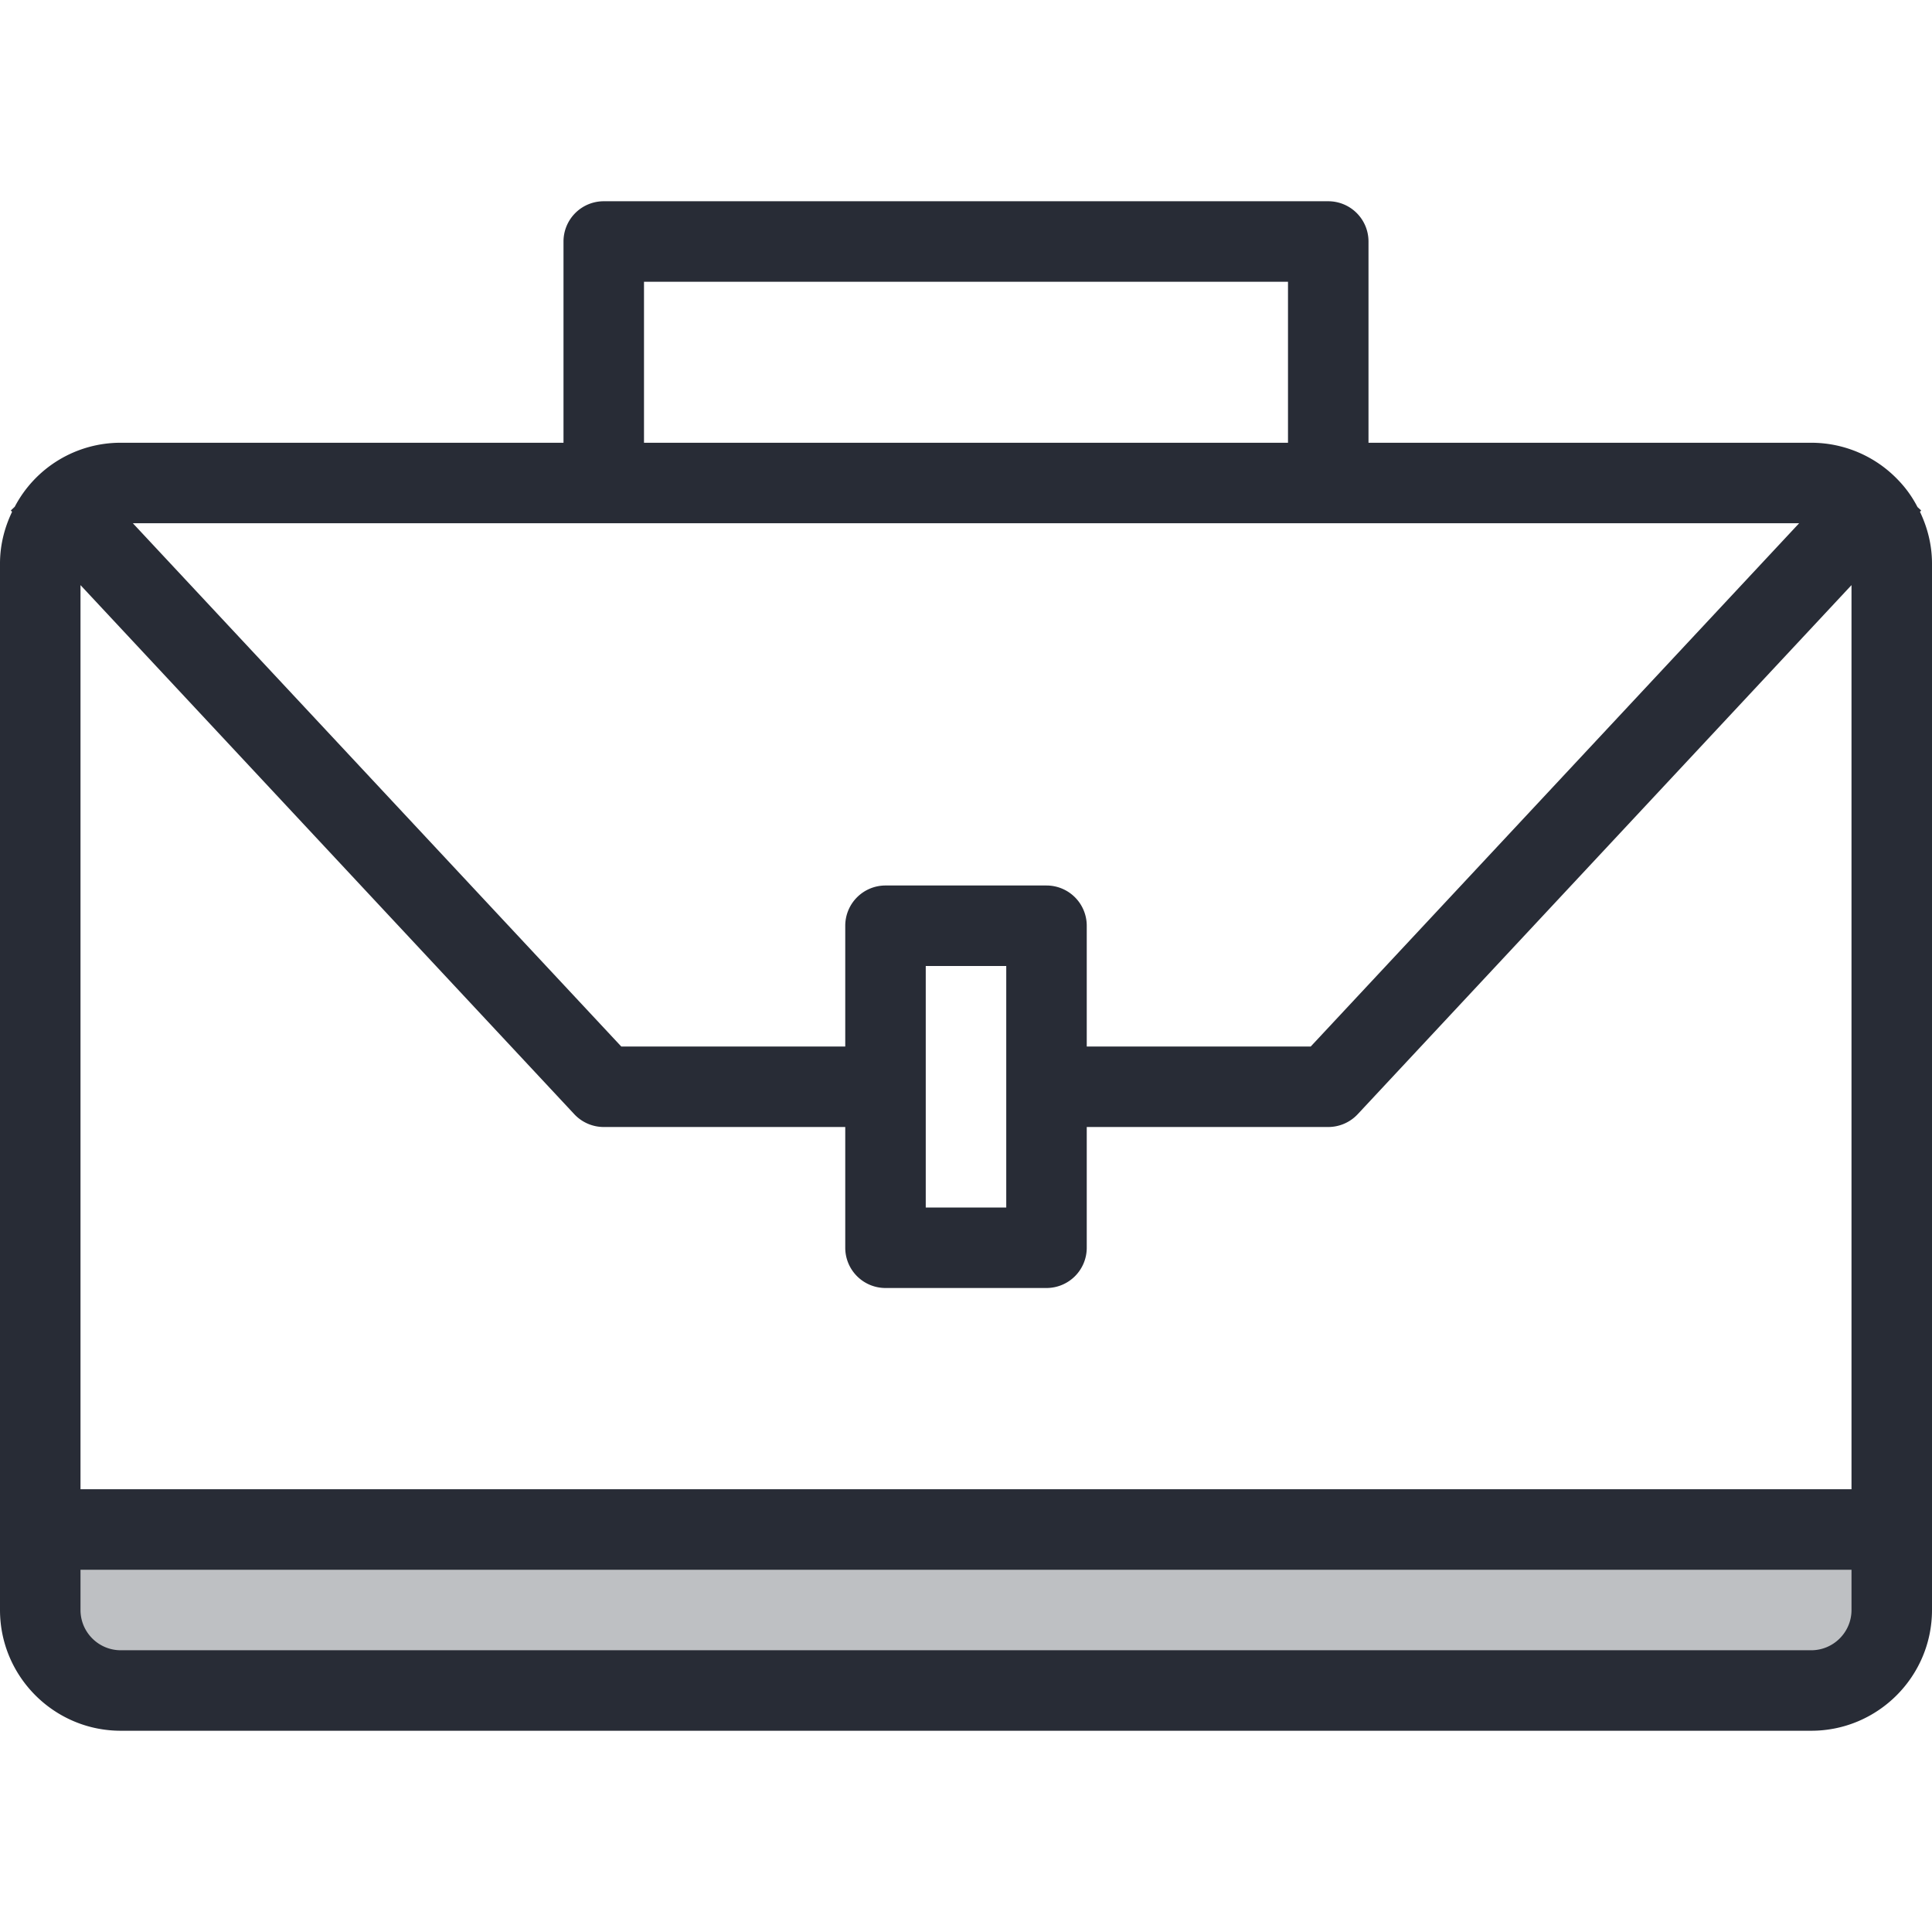 <svg xmlns="http://www.w3.org/2000/svg" viewBox="0 0 48 48"><style>.st0{fill:none}.st1{fill:#bec0c3}.st2{fill:#282c36}</style><path class="st0" d="M0 0h48v48H0z" id="Boundary"/><g id="Design"><g id="XMLID_26_"><path class="st1" d="M47 38v2c0 1.1-.9 2-2 2H3c-1.1 0-2-.9-2-2v-2h46z"/><path class="st2" d="M47.701 12.715l.03-.032-.092-.086a2.796 2.796 0 0 0-.483-.674A2.98 2.98 0 0 0 45 11H34V6a1 1 0 0 0-1-1H15a1 1 0 0 0-1 1v5H3a2.968 2.968 0 0 0-2.634 1.591l-.097.091.031.034c-.19.396-.3.829-.3 1.284v26c0 1.654 1.346 3 3 3h42c1.654 0 3-1.346 3-3V14c0-.457-.111-.892-.299-1.285zM16 7h16v4H16V7zm17 6h11.699L32.565 26H27v-3a1 1 0 0 0-1-1h-4a1 1 0 0 0-1 1v3h-5.565L3.301 13H33zm-8 11v6h-2v-6h2zm-10.731 3.683c.189.202.454.317.731.317h6v3a1 1 0 0 0 1 1h4a1 1 0 0 0 1-1v-3h6c.277 0 .542-.115.731-.317L46 14.537V37H2V14.537l12.269 13.146zM45 41H3c-.551 0-1-.448-1-1v-1h44v1c0 .552-.449 1-1 1z"/></g></g></svg>